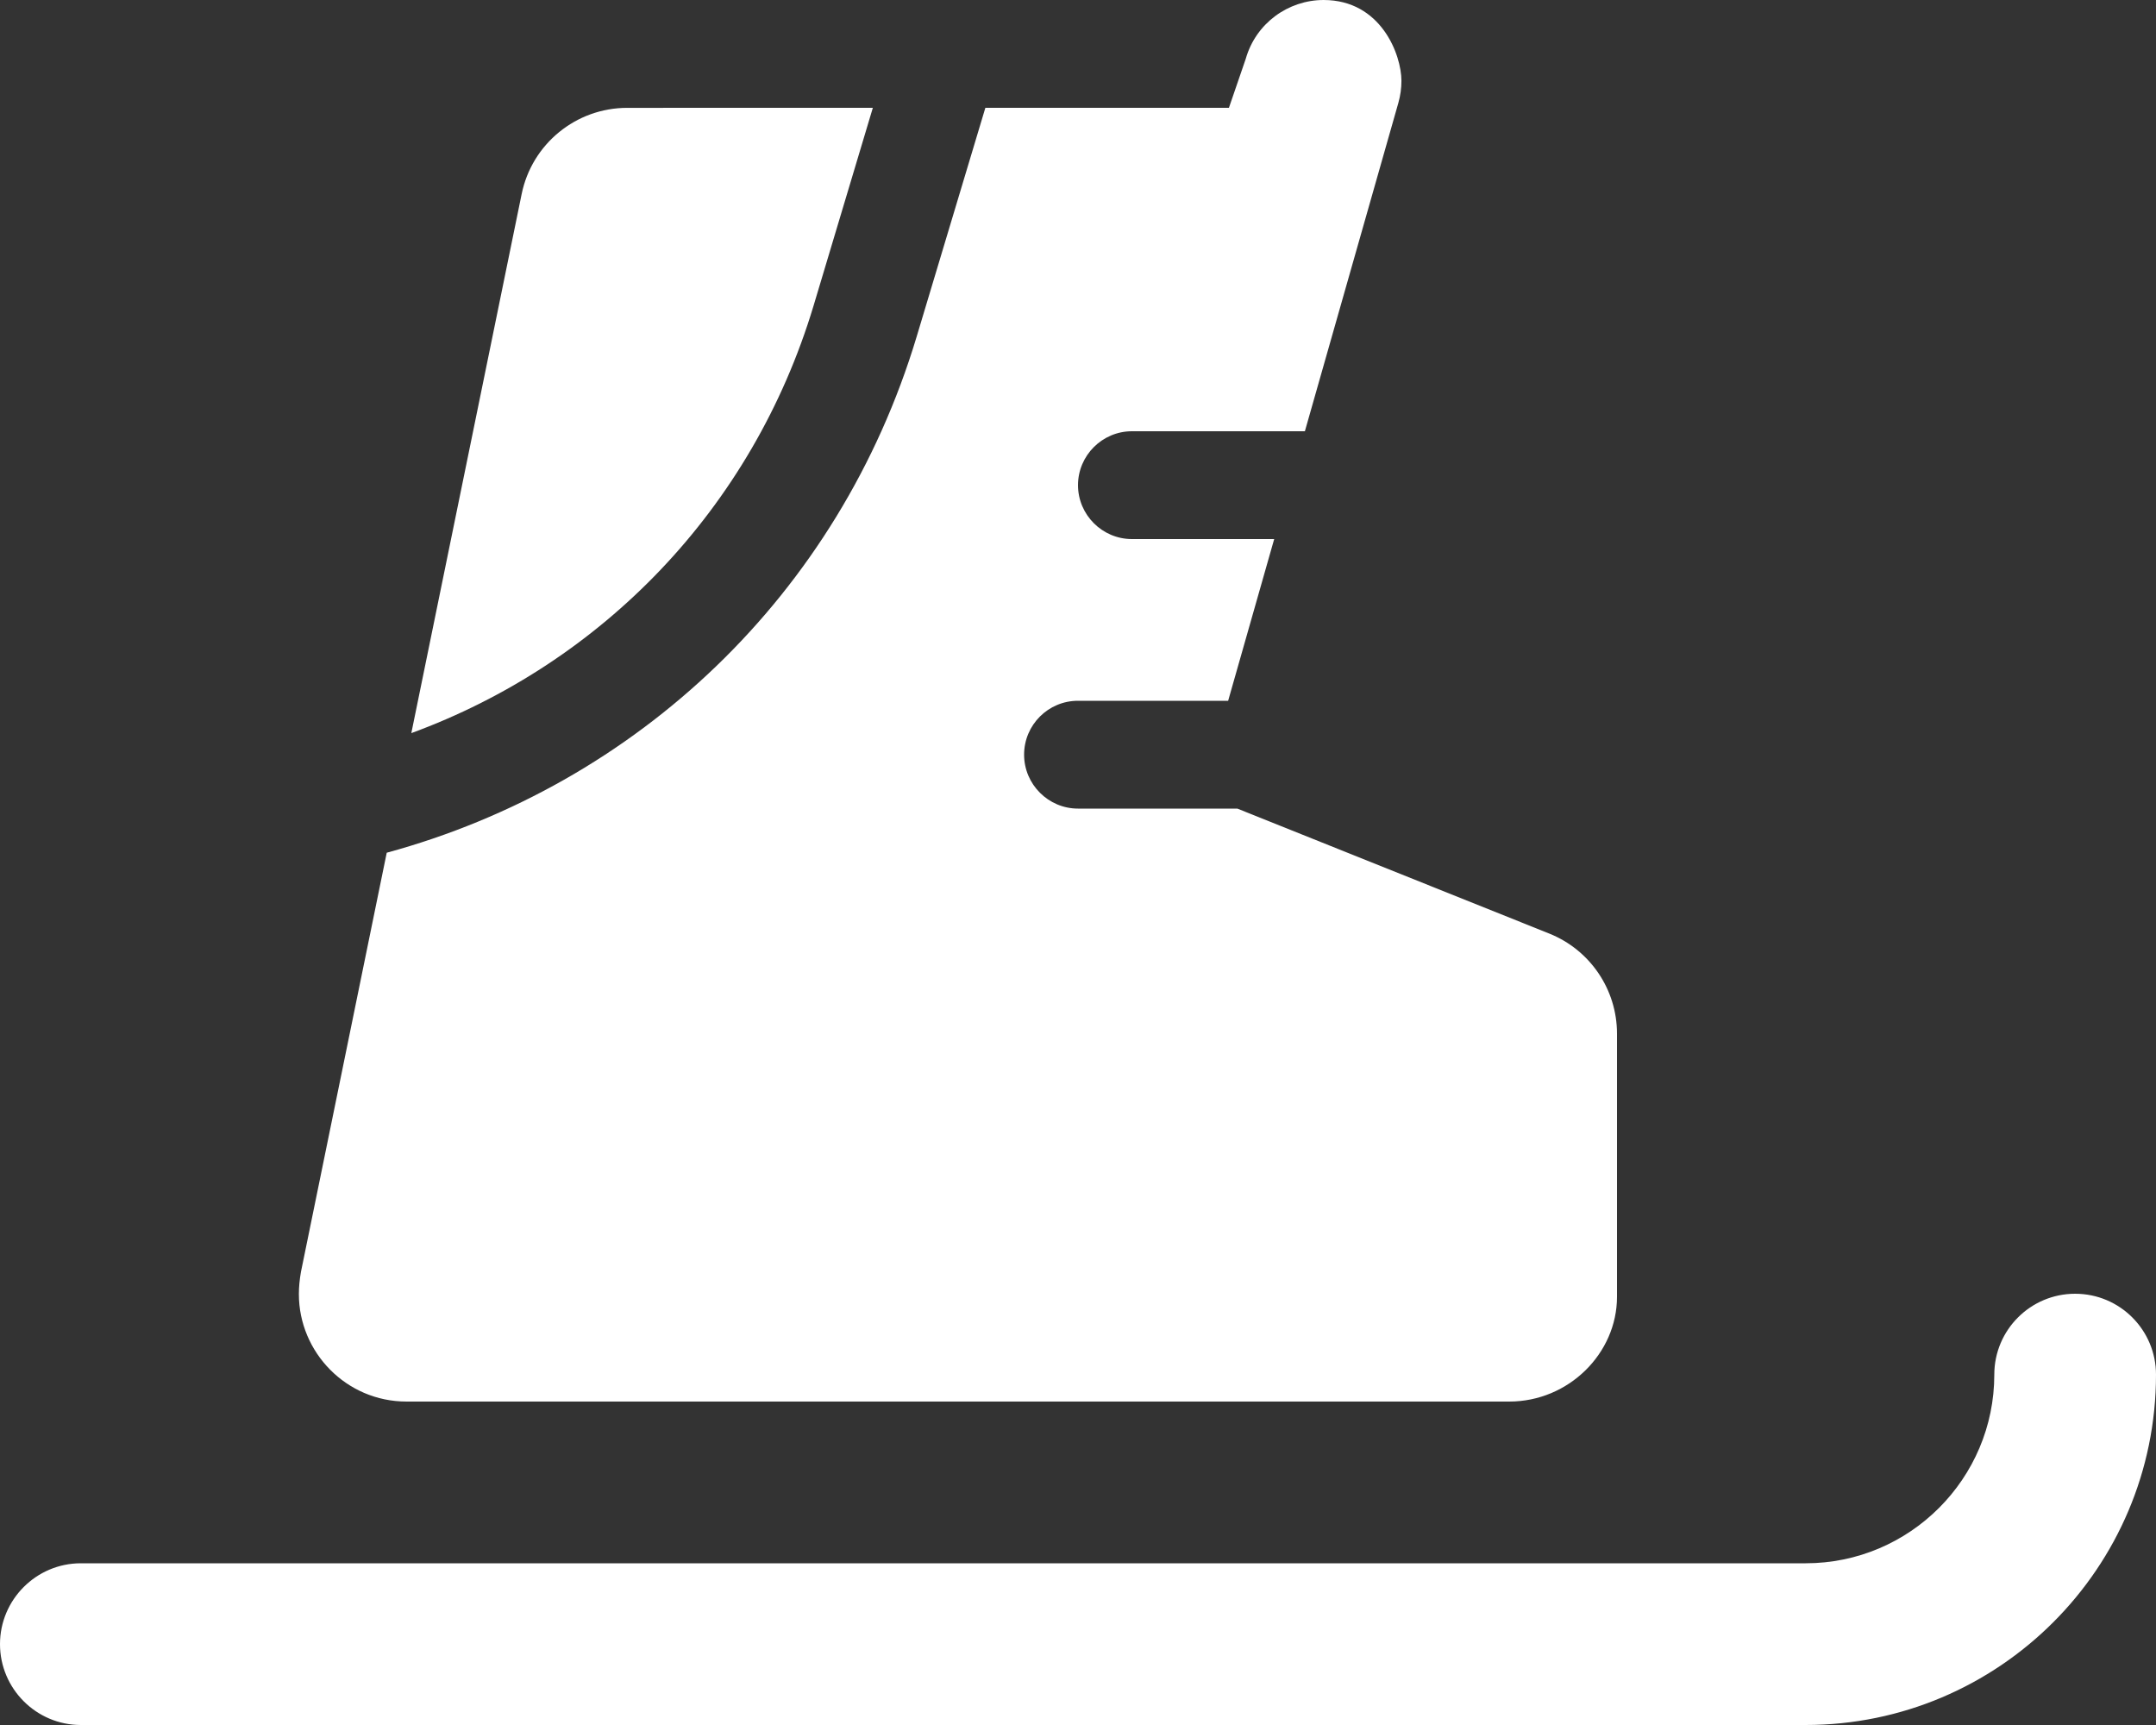 <svg xmlns="http://www.w3.org/2000/svg" viewBox="0 0 640 512"><rect x="0" y="0" width="640" height="512" fill="#333333" stroke="none"/><!--! Font Awesome Pro 6.1.1 by @fontawesome - https://fontawesome.com License - https://fontawesome.com/license (Commercial License) Copyright 2022 Fonticons, Inc. --><path fill="#ffffff" d="M241.5 90.75L259.1 32L186.2 32.01c-15.2 0-28.3 10.69-31.35 25.59L122.1 217.6C178.5 196.9 223.3 151.2 241.5 90.75zM616 384c-13.25 0-24 10.75-24 24c0 30.88-25.12 56-56 56h-512C10.75 464 0 474.8 0 488S10.75 512 24 512h512c57.34 0 104-46.66 104-104C640 394.8 629.3 384 616 384zM88.72 384.1C88.72 401.3 102.7 416 120.7 416L448 416c17.67 0 32-14.33 32-31.1V306.8c0-13.09-7.967-24.85-20.12-29.71L367.3 240H320C311.2 240 304 232.8 304 224c0-8.838 7.164-16 16-16h44.57l13.67-48H336C327.2 160 320 152.8 320 144C320 135.2 327.2 128 336 128h51.35l27.74-97.44c.623-2.192 .92-4.399 .92-6.569c0-7.708-6.03-23.99-23.1-23.99c-10.49 0-20.11 6.893-23.11 17.44L364.8 32H292.5L272.1 99.94C249 176.7 189 232.9 114.8 253.1l-25.46 124.4C88.94 379.8 88.72 381.9 88.72 384.1z"/></svg>